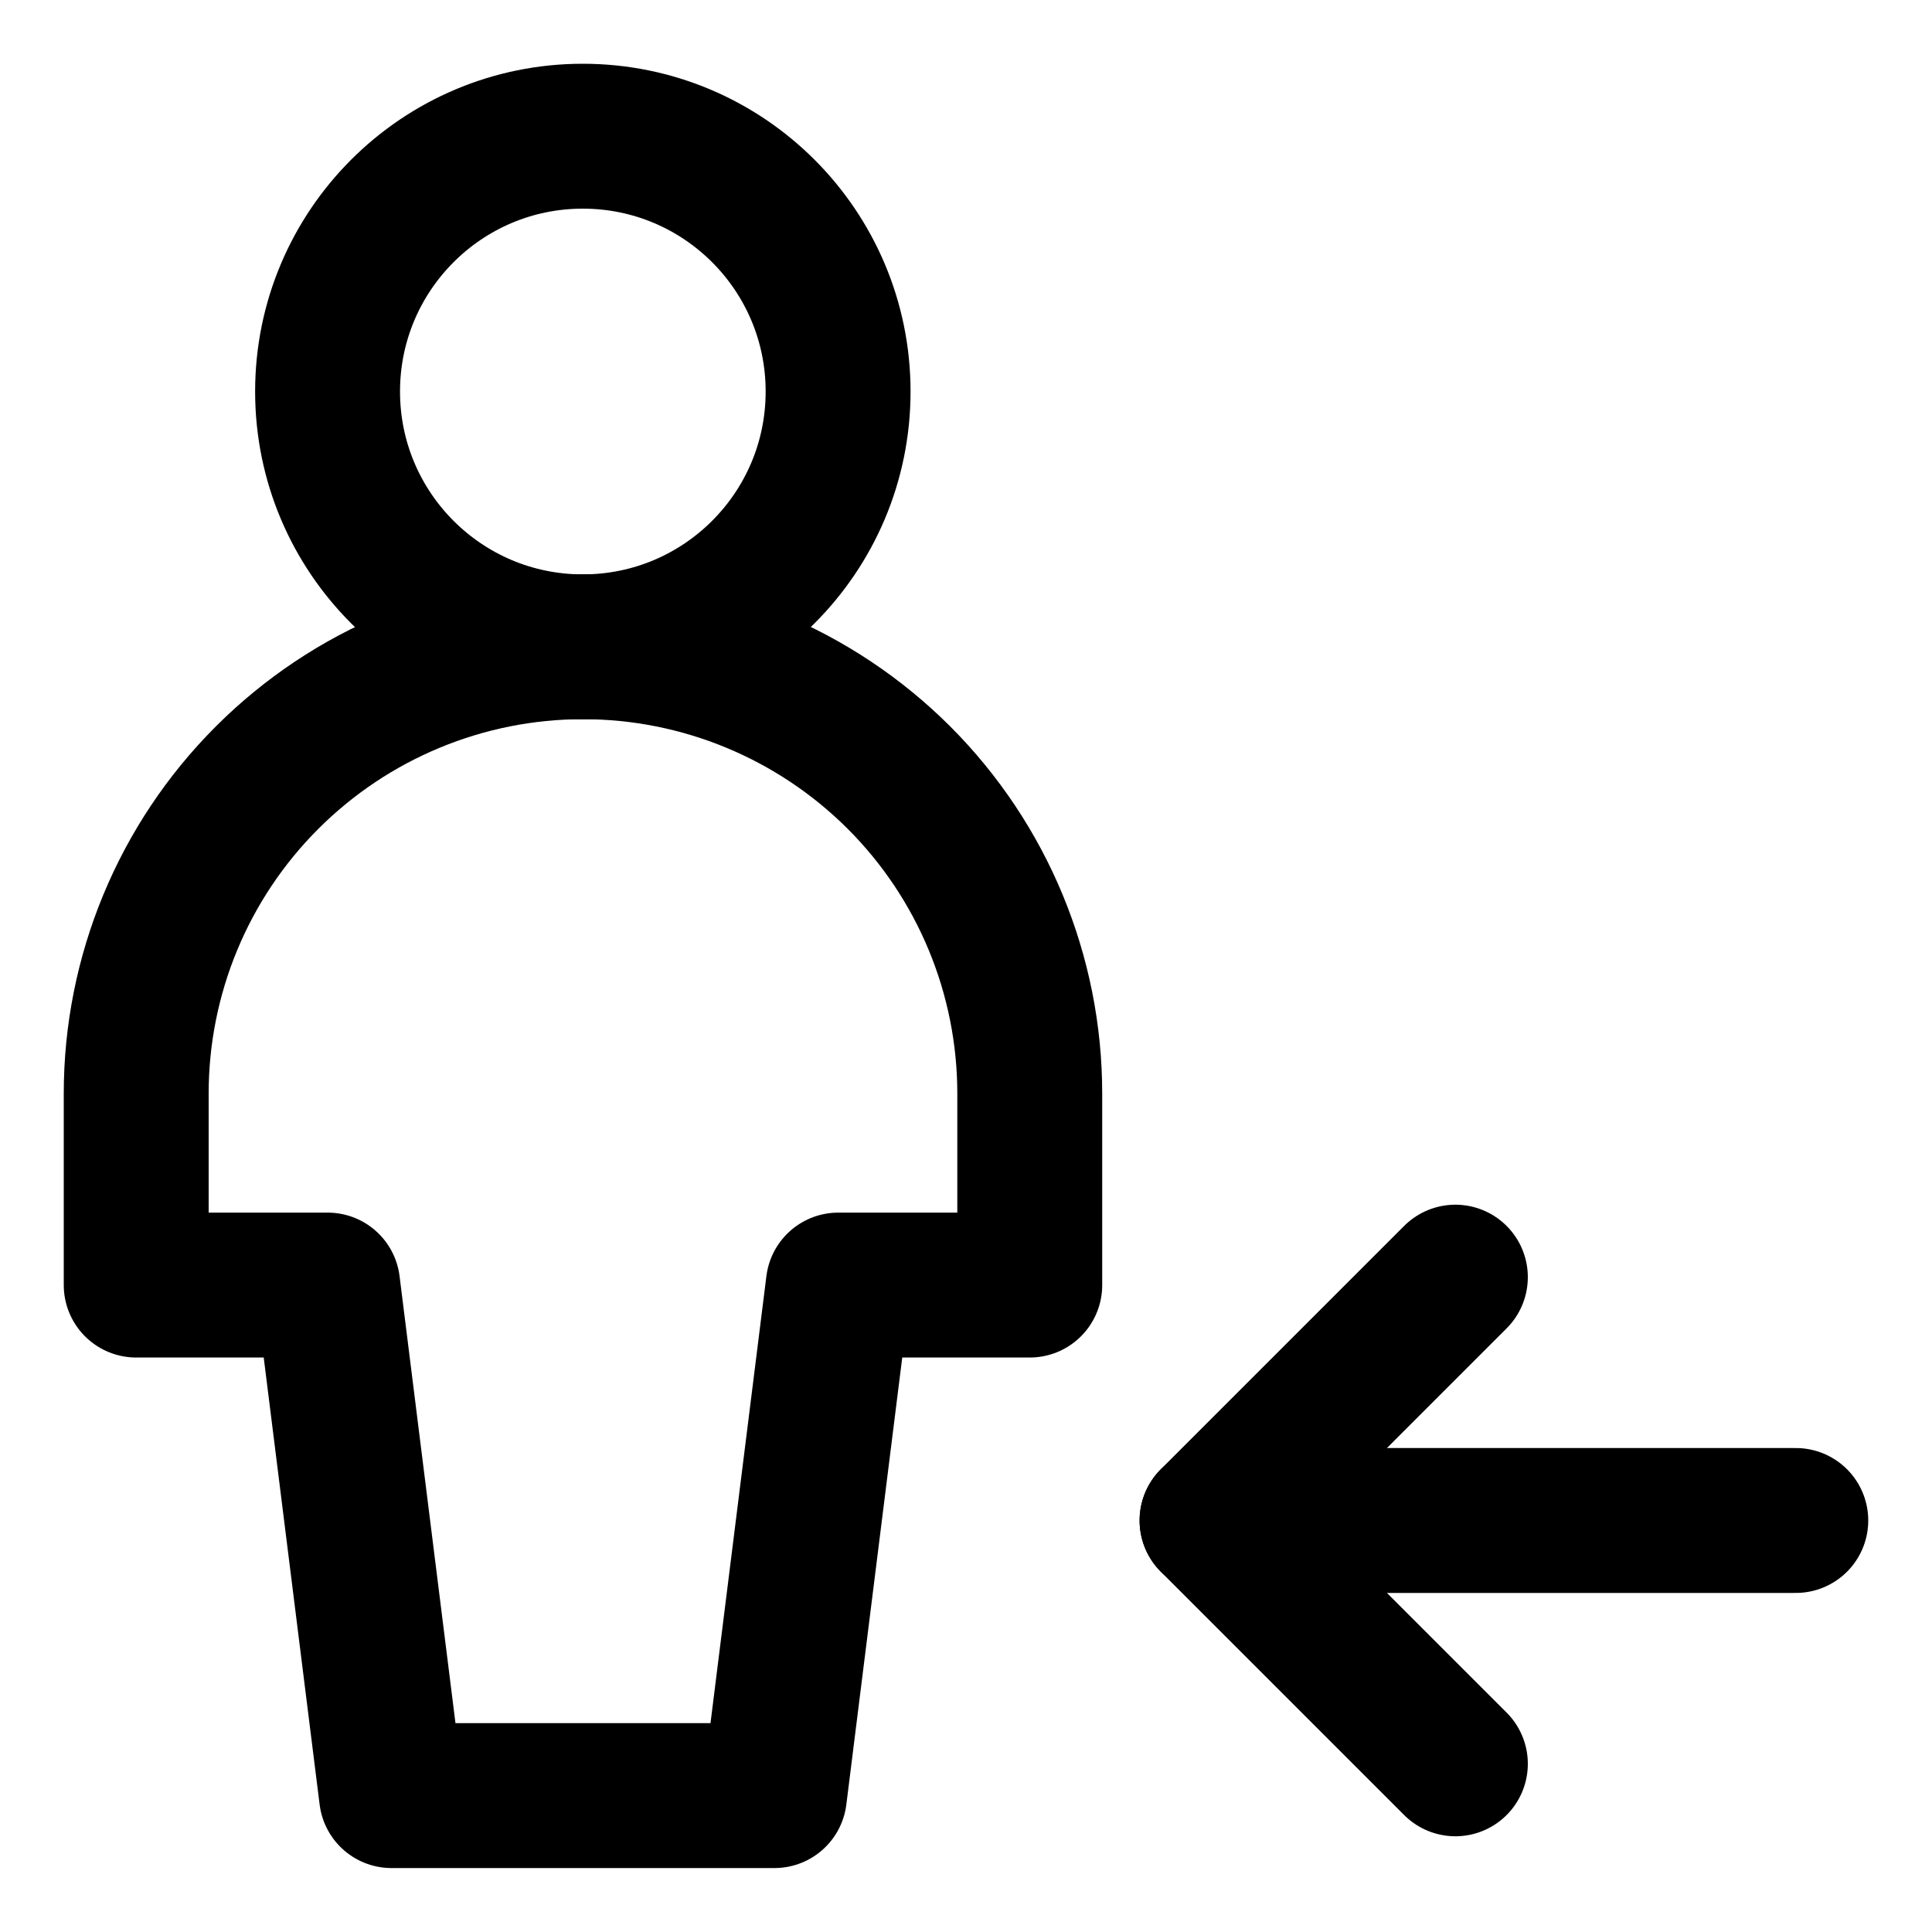 <svg width="20" height="20" viewBox="0 0 20 20" fill="none" xmlns="http://www.w3.org/2000/svg">
<g id="user-full-body-followers-6" clip-path="url(#clip0_47_149024)">
<g id="user-full-body-followers--user-full-body-followers-follow-arrow">
<path id="Vector" d="M6.033 6.696C7.493 6.696 8.676 5.513 8.676 4.053C8.676 2.593 7.493 1.41 6.033 1.41C4.574 1.41 3.391 2.593 3.391 4.053C3.391 5.513 4.574 6.696 6.033 6.696Z" stroke="black" stroke-width="1.5" stroke-linecap="round" stroke-linejoin="round"/>
<path id="vector 1240" d="M18.59 15.74H12.547" stroke="black" stroke-width="1.5" stroke-linecap="round" stroke-linejoin="round"/>
<path id="vector 1262" d="M15.066 18.259L12.547 15.74L15.066 13.221" stroke="black" stroke-width="1.5" stroke-linecap="round" stroke-linejoin="round"/>
<path id="Vector_2" d="M9.306 8.05C10.173 8.917 10.66 10.094 10.66 11.32V13.303H8.678L8.017 18.588H4.053L3.392 13.303H1.41V11.32C1.41 10.094 1.897 8.917 2.765 8.05C3.632 7.183 4.809 6.695 6.035 6.695C7.262 6.695 8.438 7.183 9.306 8.05Z" stroke="black" stroke-width="1.5" stroke-linecap="round" stroke-linejoin="round"/>
</g>
</g>
<defs>
<clipPath id="clip0_47_149024">
<rect width="20" height="20" fill="white"/>
</clipPath>
</defs>
</svg>
